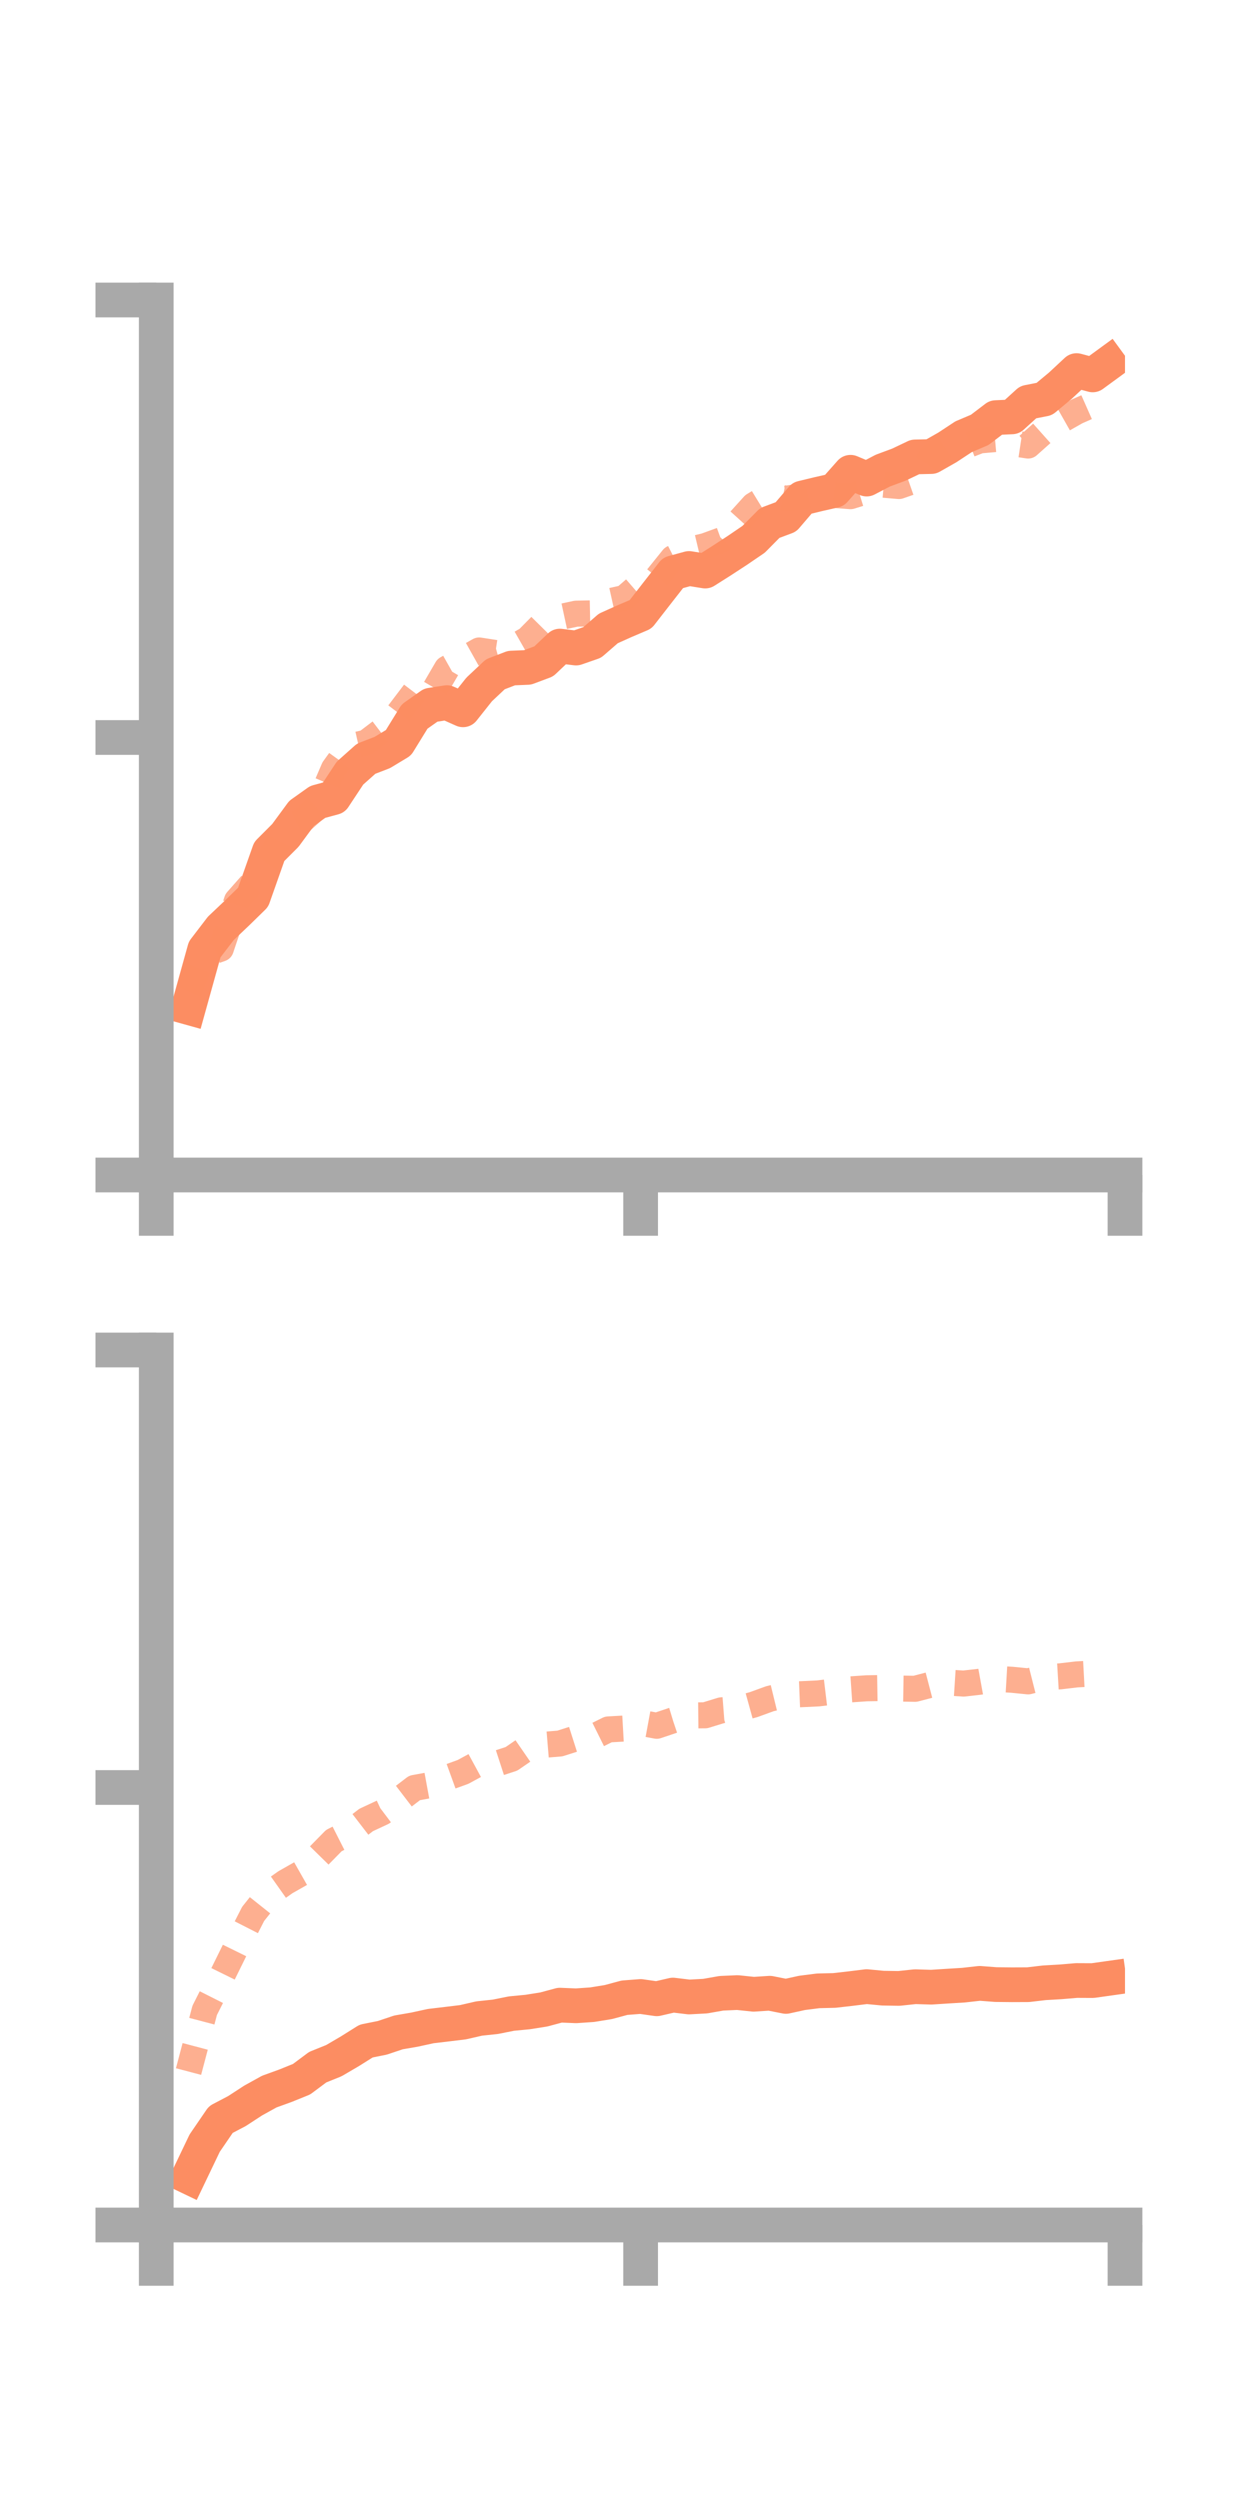 <?xml version="1.0" encoding="utf-8" standalone="no"?>
<!DOCTYPE svg PUBLIC "-//W3C//DTD SVG 1.1//EN"
  "http://www.w3.org/Graphics/SVG/1.1/DTD/svg11.dtd">
<!-- Created with matplotlib (https://matplotlib.org/) -->
<svg height="144pt" version="1.1" viewBox="0 0 72 144" width="72pt" xmlns="http://www.w3.org/2000/svg" xmlns:xlink="http://www.w3.org/1999/xlink">
 <defs>
  <style type="text/css">*{stroke-linecap:butt;stroke-linejoin:round;}</style>
 </defs>
 <g id="figure_1">
  <g id="patch_1">
   <path d="M 0 144 
L 72 144 
L 72 0 
L 0 0 
z
" style="fill:none;"/>
  </g>
  <g id="axes_1">
   <g id="patch_2">
    <path d="M 9 67.68 
L 64.8 67.68 
L 64.8 17.28 
L 9 17.28 
z
" style="fill:none;"/>
   </g>
   <g id="matplotlib.axis_1">
    <g id="xtick_1">
     <g id="line2d_1">
      <defs>
       <path d="M 0 0 
L 0 3.5 
" id="m18318f1568" style="stroke:#a9a9a9;stroke-width:2;"/>
      </defs>
      <g>
       <use style="fill:#a9a9a9;stroke:#a9a9a9;stroke-width:2;" x="9" xlink:href="#m18318f1568" y="67.68"/>
      </g>
     </g>
    </g>
    <g id="xtick_2">
     <g id="line2d_2">
      <g>
       <use style="fill:#a9a9a9;stroke:#a9a9a9;stroke-width:2;" x="36.9" xlink:href="#m18318f1568" y="67.68"/>
      </g>
     </g>
    </g>
    <g id="xtick_3">
     <g id="line2d_3">
      <g>
       <use style="fill:#a9a9a9;stroke:#a9a9a9;stroke-width:2;" x="64.8" xlink:href="#m18318f1568" y="67.68"/>
      </g>
     </g>
    </g>
   </g>
   <g id="matplotlib.axis_2">
    <g id="ytick_1">
     <g id="line2d_4">
      <defs>
       <path d="M 0 0 
L -3.5 0 
" id="mfc029f76ef" style="stroke:#a9a9a9;stroke-width:2;"/>
      </defs>
      <g>
       <use style="fill:#a9a9a9;stroke:#a9a9a9;stroke-width:2;" x="9" xlink:href="#mfc029f76ef" y="67.68"/>
      </g>
     </g>
    </g>
    <g id="ytick_2">
     <g id="line2d_5">
      <g>
       <use style="fill:#a9a9a9;stroke:#a9a9a9;stroke-width:2;" x="9" xlink:href="#mfc029f76ef" y="42.48"/>
      </g>
     </g>
    </g>
    <g id="ytick_3">
     <g id="line2d_6">
      <g>
       <use style="fill:#a9a9a9;stroke:#a9a9a9;stroke-width:2;" x="9" xlink:href="#mfc029f76ef" y="17.28"/>
      </g>
     </g>
    </g>
   </g>
   <g id="line2d_7">
    <path clip-path="url(#p37703105cd)" d="M 10.86 58.031 
L 11.79 54.688 
L 12.72 53.473 
L 13.65 52.592 
L 14.58 51.683 
L 15.51 49.048 
L 16.44 48.117 
L 17.37 46.852 
L 18.3 46.191 
L 19.23 45.938 
L 20.16 44.531 
L 21.09 43.703 
L 22.02 43.344 
L 22.95 42.783 
L 23.88 41.273 
L 24.81 40.617 
L 25.74 40.471 
L 26.67 40.885 
L 27.6 39.713 
L 28.53 38.839 
L 29.46 38.482 
L 30.39 38.443 
L 31.32 38.095 
L 32.25 37.214 
L 33.18 37.328 
L 34.11 37.005 
L 35.04 36.198 
L 35.97 35.78 
L 36.9 35.384 
L 37.83 34.188 
L 38.76 32.998 
L 39.69 32.744 
L 40.62 32.893 
L 41.55 32.304 
L 42.48 31.697 
L 43.41 31.063 
L 44.34 30.123 
L 45.27 29.775 
L 46.2 28.689 
L 47.13 28.464 
L 48.06 28.253 
L 48.99 27.203 
L 49.92 27.594 
L 50.85 27.108 
L 51.78 26.762 
L 52.71 26.319 
L 53.64 26.298 
L 54.57 25.77 
L 55.5 25.157 
L 56.43 24.763 
L 57.36 24.055 
L 58.29 24.012 
L 59.22 23.167 
L 60.15 22.985 
L 61.08 22.212 
L 62.01 21.346 
L 62.94 21.594 
L 63.87 20.914 
" style="fill:none;stroke:#fc8d62;stroke-linecap:square;stroke-width:2;"/>
   </g>
   <g id="line2d_8">
    <path clip-path="url(#p37703105cd)" d="M 10.86 57.129 
L 11.79 54.97 
L 12.72 54.641 
L 13.65 51.874 
L 14.58 50.822 
L 15.51 49.497 
L 16.44 47.722 
L 17.37 47.278 
L 18.3 46.448 
L 19.23 44.28 
L 20.16 42.989 
L 21.09 42.78 
L 22.02 42.073 
L 22.95 41.101 
L 23.88 39.876 
L 24.81 40.109 
L 25.74 38.513 
L 26.67 37.989 
L 27.6 37.467 
L 28.53 37.61 
L 29.46 37.352 
L 30.39 36.82 
L 31.32 35.878 
L 32.25 35.548 
L 33.18 35.348 
L 34.11 35.329 
L 35.04 34.65 
L 35.97 34.444 
L 36.9 33.639 
L 37.83 33.305 
L 38.76 32.15 
L 39.69 31.676 
L 40.62 31.455 
L 41.55 31.116 
L 42.48 30.132 
L 43.41 29.104 
L 44.34 28.535 
L 45.27 28.724 
L 46.2 28.598 
L 47.13 28.368 
L 48.06 28.509 
L 48.99 28.58 
L 49.92 28.292 
L 50.85 27.915 
L 51.78 27.996 
L 52.71 27.672 
L 53.64 26.267 
L 54.57 25.624 
L 55.5 25.728 
L 56.43 25.368 
L 57.36 25.287 
L 58.29 25.523 
L 59.22 25.663 
L 60.15 24.834 
L 61.08 24.235 
L 62.01 23.708 
L 62.94 23.297 
L 63.87 23.36 
" style="fill:none;stroke:#fc8d62;stroke-dasharray:1.5,1.5;stroke-dashoffset:0;stroke-opacity:0.7;stroke-width:1.5;"/>
   </g>
   <g id="patch_3">
    <path d="M 9 67.68 
L 9 17.28 
" style="fill:none;stroke:#a9a9a9;stroke-linecap:square;stroke-linejoin:miter;stroke-width:2;"/>
   </g>
   <g id="patch_4">
    <path d="M 64.8 67.68 
L 64.8 17.28 
" style="fill:none;"/>
   </g>
   <g id="patch_5">
    <path d="M 9 67.68 
L 64.8 67.68 
" style="fill:none;stroke:#a9a9a9;stroke-linecap:square;stroke-linejoin:miter;stroke-width:2;"/>
   </g>
   <g id="patch_6">
    <path d="M 9 17.28 
L 64.8 17.28 
" style="fill:none;"/>
   </g>
  </g>
  <g id="axes_2">
   <g id="patch_7">
    <path d="M 9 128.16 
L 64.8 128.16 
L 64.8 77.76 
L 9 77.76 
z
" style="fill:none;"/>
   </g>
   <g id="matplotlib.axis_3">
    <g id="xtick_4">
     <g id="line2d_9">
      <g>
       <use style="fill:#a9a9a9;stroke:#a9a9a9;stroke-width:2;" x="9" xlink:href="#m18318f1568" y="128.16"/>
      </g>
     </g>
    </g>
    <g id="xtick_5">
     <g id="line2d_10">
      <g>
       <use style="fill:#a9a9a9;stroke:#a9a9a9;stroke-width:2;" x="36.9" xlink:href="#m18318f1568" y="128.16"/>
      </g>
     </g>
    </g>
    <g id="xtick_6">
     <g id="line2d_11">
      <g>
       <use style="fill:#a9a9a9;stroke:#a9a9a9;stroke-width:2;" x="64.8" xlink:href="#m18318f1568" y="128.16"/>
      </g>
     </g>
    </g>
   </g>
   <g id="matplotlib.axis_4">
    <g id="ytick_4">
     <g id="line2d_12">
      <g>
       <use style="fill:#a9a9a9;stroke:#a9a9a9;stroke-width:2;" x="9" xlink:href="#mfc029f76ef" y="128.16"/>
      </g>
     </g>
    </g>
    <g id="ytick_5">
     <g id="line2d_13">
      <g>
       <use style="fill:#a9a9a9;stroke:#a9a9a9;stroke-width:2;" x="9" xlink:href="#mfc029f76ef" y="102.96"/>
      </g>
     </g>
    </g>
    <g id="ytick_6">
     <g id="line2d_14">
      <g>
       <use style="fill:#a9a9a9;stroke:#a9a9a9;stroke-width:2;" x="9" xlink:href="#mfc029f76ef" y="77.76"/>
      </g>
     </g>
    </g>
   </g>
   <g id="line2d_15">
    <path clip-path="url(#pd6e76ae9bd)" d="M 10.86 125.387 
L 11.79 123.444 
L 12.72 122.085 
L 13.65 121.597 
L 14.58 120.991 
L 15.51 120.476 
L 16.44 120.139 
L 17.37 119.763 
L 18.3 119.069 
L 19.23 118.694 
L 20.16 118.149 
L 21.09 117.565 
L 22.02 117.379 
L 22.95 117.067 
L 23.88 116.906 
L 24.81 116.703 
L 25.74 116.593 
L 26.67 116.48 
L 27.6 116.266 
L 28.53 116.168 
L 29.46 115.982 
L 30.39 115.893 
L 31.32 115.746 
L 32.25 115.496 
L 33.18 115.534 
L 34.11 115.47 
L 35.04 115.319 
L 35.97 115.069 
L 36.9 114.997 
L 37.83 115.13 
L 38.76 114.915 
L 39.69 115.027 
L 40.62 114.977 
L 41.55 114.813 
L 42.48 114.772 
L 43.41 114.87 
L 44.34 114.81 
L 45.27 114.994 
L 46.2 114.79 
L 47.13 114.672 
L 48.06 114.65 
L 48.99 114.544 
L 49.92 114.429 
L 50.85 114.518 
L 51.78 114.533 
L 52.71 114.434 
L 53.64 114.462 
L 54.57 114.402 
L 55.5 114.345 
L 56.43 114.241 
L 57.36 114.312 
L 58.29 114.322 
L 59.22 114.318 
L 60.15 114.209 
L 61.08 114.155 
L 62.01 114.077 
L 62.94 114.082 
L 63.87 113.951 
" style="fill:none;stroke:#fc8d62;stroke-linecap:square;stroke-width:2;"/>
   </g>
   <g id="line2d_16">
    <path clip-path="url(#pd6e76ae9bd)" d="M 10.86 119.322 
L 11.79 115.798 
L 12.72 113.952 
L 13.65 112.064 
L 14.58 110.242 
L 15.51 109.074 
L 16.44 108.416 
L 17.37 107.888 
L 18.3 106.965 
L 19.23 106.018 
L 20.16 105.546 
L 21.09 104.831 
L 22.02 104.397 
L 22.95 103.696 
L 23.88 102.984 
L 24.81 102.813 
L 25.74 102.399 
L 26.67 102.062 
L 27.6 101.557 
L 28.53 101.612 
L 29.46 101.309 
L 30.39 100.669 
L 31.32 100.503 
L 32.25 100.426 
L 33.18 100.13 
L 34.11 100.077 
L 35.04 99.615 
L 35.97 99.563 
L 36.9 99.234 
L 37.83 99.405 
L 38.76 99.092 
L 39.69 98.81 
L 40.62 98.801 
L 41.55 98.515 
L 42.48 98.443 
L 43.41 98.186 
L 44.34 97.848 
L 45.27 97.621 
L 46.2 97.584 
L 47.13 97.54 
L 48.06 97.428 
L 48.99 97.309 
L 49.92 97.245 
L 50.85 97.23 
L 51.78 97.26 
L 52.71 97.275 
L 53.64 97.032 
L 54.57 96.914 
L 55.5 96.974 
L 56.43 96.869 
L 57.36 96.7 
L 58.29 96.754 
L 59.22 96.847 
L 60.15 96.612 
L 61.08 96.556 
L 62.01 96.446 
L 62.94 96.396 
L 63.87 96.458 
" style="fill:none;stroke:#fc8d62;stroke-dasharray:1.5,1.5;stroke-dashoffset:0;stroke-opacity:0.7;stroke-width:1.5;"/>
   </g>
   <g id="patch_8">
    <path d="M 9 128.16 
L 9 77.76 
" style="fill:none;stroke:#a9a9a9;stroke-linecap:square;stroke-linejoin:miter;stroke-width:2;"/>
   </g>
   <g id="patch_9">
    <path d="M 64.8 128.16 
L 64.8 77.76 
" style="fill:none;"/>
   </g>
   <g id="patch_10">
    <path d="M 9 128.16 
L 64.8 128.16 
" style="fill:none;stroke:#a9a9a9;stroke-linecap:square;stroke-linejoin:miter;stroke-width:2;"/>
   </g>
   <g id="patch_11">
    <path d="M 9 77.76 
L 64.8 77.76 
" style="fill:none;"/>
   </g>
  </g>
 </g>
 <defs>
  <clipPath id="p37703105cd">
   <rect height="50.4" width="55.8" x="9" y="17.28"/>
  </clipPath>
  <clipPath id="pd6e76ae9bd">
   <rect height="50.4" width="55.8" x="9" y="77.76"/>
  </clipPath>
 </defs>
</svg>
